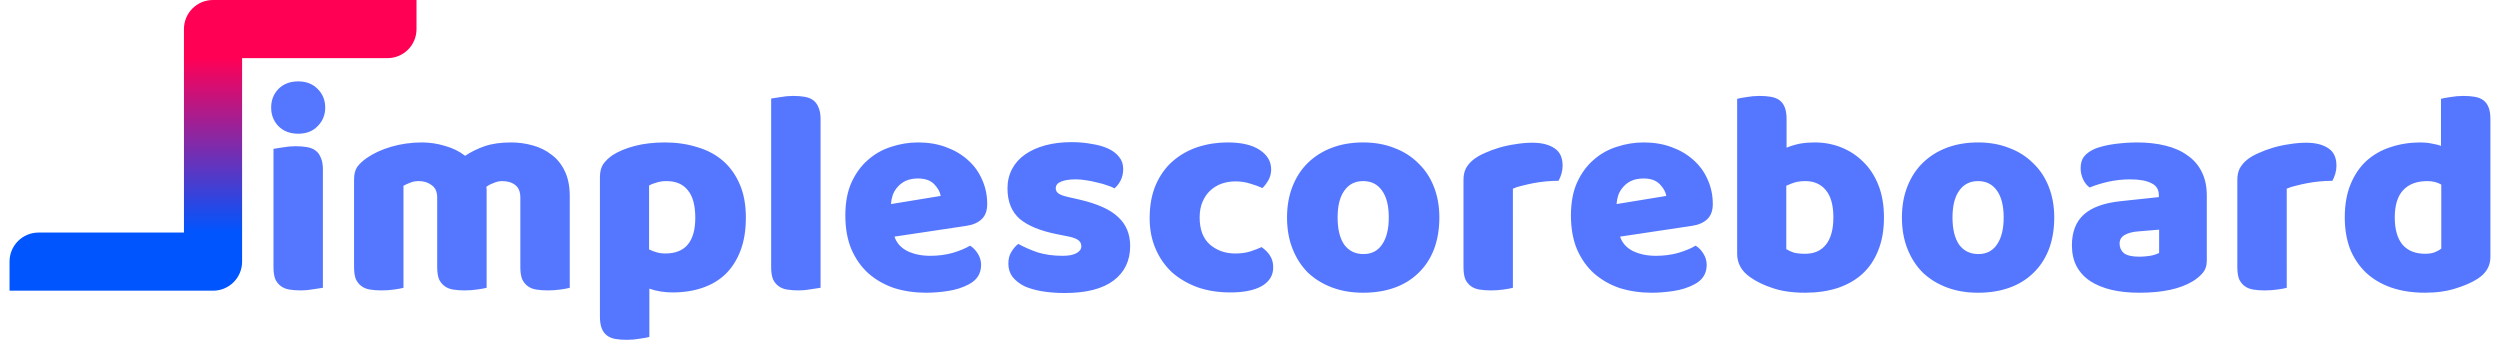 <svg version="1.1" viewBox="0 0 43 6" xmlns="http://www.w3.org/2000/svg" xmlns:xlink="http://www.w3.org/1999/xlink"><defs><linearGradient id="a" x1="6" x2="6" y1="8" y2="11" gradientTransform="translate(-5.836 -7)" gradientUnits="userSpaceOnUse"><stop stop-color="#f05" offset="0"/><stop stop-color="#05f" offset="1"/></linearGradient></defs><g><path d="m3.664 0c-.277 0-.5.223-.5.5v3.5h-2.5c-.277 0-.5.223-.5.5v.5h3.5c.277 0 .5-.223.5-.5v-3.5h2.5c.277 0 .5-.223.5-.5v-.5h-1z" fill="url(#a)" stroke-linecap="square" stroke-width="10"/><path d="m40.33 3.74q0-.33.1-.57.1-.245.275-.405.18-.16.415-.235.24-.08.515-.08.1 0 .195.02.095.015.155.04v-.81q.05-.015.16-.03.11-.02.225-.02.11 0 .195.015.09.015.15.06t.09.125q.03.075.03.2v2.37q0 .235-.22.375-.145.095-.375.165-.23.075-.53.075-.325 0-.585-.09-.255-.09-.435-.26-.175-.17-.27-.405-.09-.24-.09-.54zm1.42-.625q-.27 0-.415.155t-.145.47q0 .31.135.47.135.155.39.155.09 0 .16-.025.075-.03.115-.065v-1.1q-.1-.06-.24-.06zm-2.418 1.835q-.05.015-.16.03-.105.015-.22.015-.11 0-.2-.015-.085-.015-.145-.06t-.095-.12q-.03-.08-.03-.205v-1.5q0-.115.04-.195.045-.085.125-.15t.195-.115q.12-.055.255-.095t.28-.06q.145-.025.29-.025.24 0 .38.095.14.09.14.3 0 .07-.02.14-.02.065-.05.12-.105 0-.215.01-.11.01-.215.03t-.2.045q-.09.02-.155.05zm-2.535-.535q.085 0 .185-.015.105-.02.155-.05v-.4l-.36.03q-.14.01-.23.06t-.09.15.075.165q.08.06.265.06zm-.04-1.965q.27 0 .49.055.225.055.38.17.16.11.245.285.085.17.085.405v1.12q0 .13-.075.215-.07.08-.17.14-.325.195-.915.195-.265 0-.48-.05-.21-.05-.365-.15-.15-.1-.235-.255-.08-.155-.08-.36 0-.345.205-.53.205-.185.635-.23l.655-.07v-.035q0-.145-.13-.205-.125-.065-.365-.065-.19 0-.37.04t-.325.1q-.065-.045-.11-.135-.045-.095-.045-.195 0-.13.06-.205.065-.08.195-.135.145-.055.34-.08.2-.025.375-.025zm-1.424 1.29q0 .31-.095.555-.095.24-.27.405-.17.165-.41.25-.24.085-.535.085-.295 0-.535-.09t-.415-.255q-.17-.17-.265-.41t-.095-.54q0-.295.095-.535.095-.24.265-.405.175-.17.415-.26t.535-.09.535.095q.24.09.41.26.175.165.27.405.095.24.095.53zm-1.75 0q0 .305.115.47.12.16.33.16.21 0 .32-.165.115-.165.115-.465t-.115-.46q-.115-.165-.325-.165t-.325.165q-.115.16-.115.46zm-3.704-2.04q.05-.015.16-.03.11-.02.225-.02.11 0 .195.015.09.015.15.06.06.045.09.125.03.075.03.2v.49q.125-.05.235-.07.115-.02.25-.02.24 0 .455.085t.38.25q.165.16.26.4.095.24.095.555 0 .325-.1.57-.095.24-.27.4t-.43.245q-.25.08-.555.08-.33 0-.56-.08-.23-.075-.39-.19-.22-.155-.22-.4zm1.17 2.665q.23 0 .355-.155.13-.16.13-.47 0-.315-.13-.47-.13-.155-.35-.155-.1 0-.175.02-.07.02-.155.06v1.09q.055.035.13.06.08.02.195.02zm-2.639.67q-.295 0-.55-.08-.25-.085-.44-.25-.185-.165-.295-.415-.105-.25-.105-.585 0-.33.105-.565.11-.24.285-.39.175-.155.4-.225.225-.075.46-.075.265 0 .48.08.22.08.375.22.16.14.245.335.09.195.09.425 0 .17-.095.26t-.265.115l-1.235.185q.055.165.225.25.17.08.39.08.205 0 .385-.05.185-.055.3-.125.08.05.135.14t.055.19q0 .225-.21.335-.16.085-.36.115t-.375.03zm-.14-1.965q-.12 0-.21.04-.085.04-.14.105-.055.06-.085.14-.025.075-.03.155l.855-.14q-.015-.1-.11-.2t-.28-.1zm-2.248 1.88q-.05.015-.16.03-.105.015-.22.015-.11 0-.2-.015-.085-.015-.145-.06t-.095-.12q-.03-.08-.03-.205v-1.5q0-.115.04-.195.045-.085.125-.15t.195-.115q.12-.055.255-.095t.28-.06q.145-.025.29-.025.24 0 .38.095.14.09.14.3 0 .07-.02.14-.02.065-.05.12-.105 0-.215.01t-.215.03-.2.045q-.09.02-.155.05zm-1.265-1.21q0 .31-.095.555-.095.24-.27.405-.17.165-.41.25-.24.085-.535.085-.295 0-.535-.09t-.415-.255q-.17-.17-.265-.41t-.095-.54q0-.295.095-.535.095-.24.265-.405.175-.17.415-.26t.535-.09q.295 0 .535.095.24.09.41.26.175.165.27.405.095.24.095.53zm-1.75 0q0 .305.115.47.12.16.33.16t.32-.165q.115-.165.115-.465t-.115-.46q-.115-.165-.325-.165t-.325.165q-.115.16-.115.46zm-1.758-.62q-.125 0-.24.04-.11.04-.195.12-.08.075-.13.19t-.05.27q0 .31.175.465.18.155.435.155.15 0 .26-.035t.195-.075q.1.07.15.155.05.08.05.195 0 .205-.195.32-.195.11-.54.11-.315 0-.57-.09-.255-.095-.44-.26-.18-.17-.28-.405t-.1-.52q0-.33.105-.575.11-.25.295-.41t.425-.24q.245-.08.515-.08.36 0 .555.13t.195.335q0 .095-.045.18-.045.08-.105.14-.085-.04-.205-.075-.12-.04-.26-.04zm-1.81 1.11q0 .38-.285.595t-.84.215q-.21 0-.39-.03t-.31-.09q-.125-.065-.2-.16-.07-.095-.07-.225 0-.12.05-.2.05-.085.12-.14.145.08.33.145.19.06.435.06.155 0 .235-.045.085-.045.085-.12 0-.07-.06-.11t-.2-.065l-.15-.03q-.435-.085-.65-.265-.21-.185-.21-.525 0-.185.08-.335.08-.15.225-.25t.345-.155q.205-.055.45-.055.185 0 .345.03.165.025.285.08.12.055.19.145.07.085.07.205 0 .115-.045.2-.04.08-.105.135-.04-.025-.12-.05-.08-.03-.175-.05-.095-.025-.195-.04-.095-.015-.175-.015-.165 0-.255.04-.09.035-.09.115 0 .055.05.09t.19.065l.155.035q.48.11.68.305.205.19.205.495zm-3.509.805q-.295 0-.55-.08-.25-.085-.44-.25-.185-.165-.295-.415-.105-.25-.105-.585 0-.33.105-.565.11-.24.285-.39.175-.155.4-.225.225-.075.46-.075.265 0 .48.08.22.08.375.22.16.14.245.335.09.195.09.425 0 .17-.095.26t-.265.115l-1.235.185q.055.165.225.25.17.08.39.08.205 0 .385-.05.185-.055.3-.125.08.05.135.14t.055.19q0 .225-.21.335-.16.085-.36.115t-.375.03zm-.14-1.965q-.12 0-.21.04-.085.04-.14.105-.055.06-.085.14-.025.075-.03.155l.855-.14q-.015-.1-.11-.2t-.28-.1zm-1.676 1.88q-.055.01-.165.025-.105.02-.215.02t-.2-.015q-.085-.015-.145-.06t-.095-.12q-.03-.08-.03-.205v-2.9q.055-.01.16-.025.11-.02.22-.02t.195.015q.09.015.15.06t.09.125q.035.075.035.2zm-2.68-2.5q.3 0 .555.08.26.075.445.235.185.16.29.405.105.24.105.575 0 .32-.09.56t-.255.405q-.165.16-.4.24-.23.08-.515.08-.215 0-.4-.065v.83q-.05.015-.16.03-.11.02-.225.02-.11 0-.2-.015-.085-.015-.145-.06t-.09-.125q-.03-.075-.03-.2v-2.4q0-.135.055-.22.06-.085.16-.155.155-.1.385-.16t.515-.06zm.01 1.91q.515 0 .515-.615 0-.32-.13-.475-.125-.155-.365-.155-.095 0-.17.025-.075.02-.13.05v1.1q.06.03.13.05t.15.02zm-4.189-1.91q.205 0 .4.06.2.055.345.17.15-.1.335-.165.19-.065.455-.065.19 0 .37.05.185.05.325.16.145.105.23.285.085.175.085.43v1.575q-.05.015-.16.03-.105.015-.22.015-.11 0-.2-.015-.085-.015-.145-.06t-.095-.12q-.03-.08-.03-.205v-1.195q0-.15-.085-.215-.085-.07-.23-.07-.07 0-.15.035-.08.03-.12.065.005.02.005.04 0 .015 0 .03v1.665q-.055.015-.165.03-.105.015-.215.015t-.2-.015q-.085-.015-.145-.06t-.095-.12q-.03-.08-.03-.205v-1.195q0-.15-.095-.215-.09-.07-.22-.07-.09 0-.155.03-.065.025-.11.05v1.755q-.05.015-.16.03-.105.015-.22.015-.11 0-.2-.015-.085-.015-.145-.06t-.095-.12q-.03-.08-.03-.205v-1.51q0-.135.055-.215.06-.08.16-.15.17-.12.42-.195.255-.075.53-.075zm-2.591-.6q0-.19.125-.32.13-.13.34-.13t.335.13q.13.13.13.32t-.13.32q-.125.13-.335.13t-.34-.13q-.125-.13-.125-.32zm.89 3.1q-.055.01-.165.025-.105.02-.215.02t-.2-.015q-.085-.015-.145-.06t-.095-.12q-.03-.08-.03-.205v-2.035q.055-.01.16-.025.11-.02.22-.02t.195.015q.09.015.15.06t.09.125q.035.075.035.2z" fill="#57f"/></g></svg>
